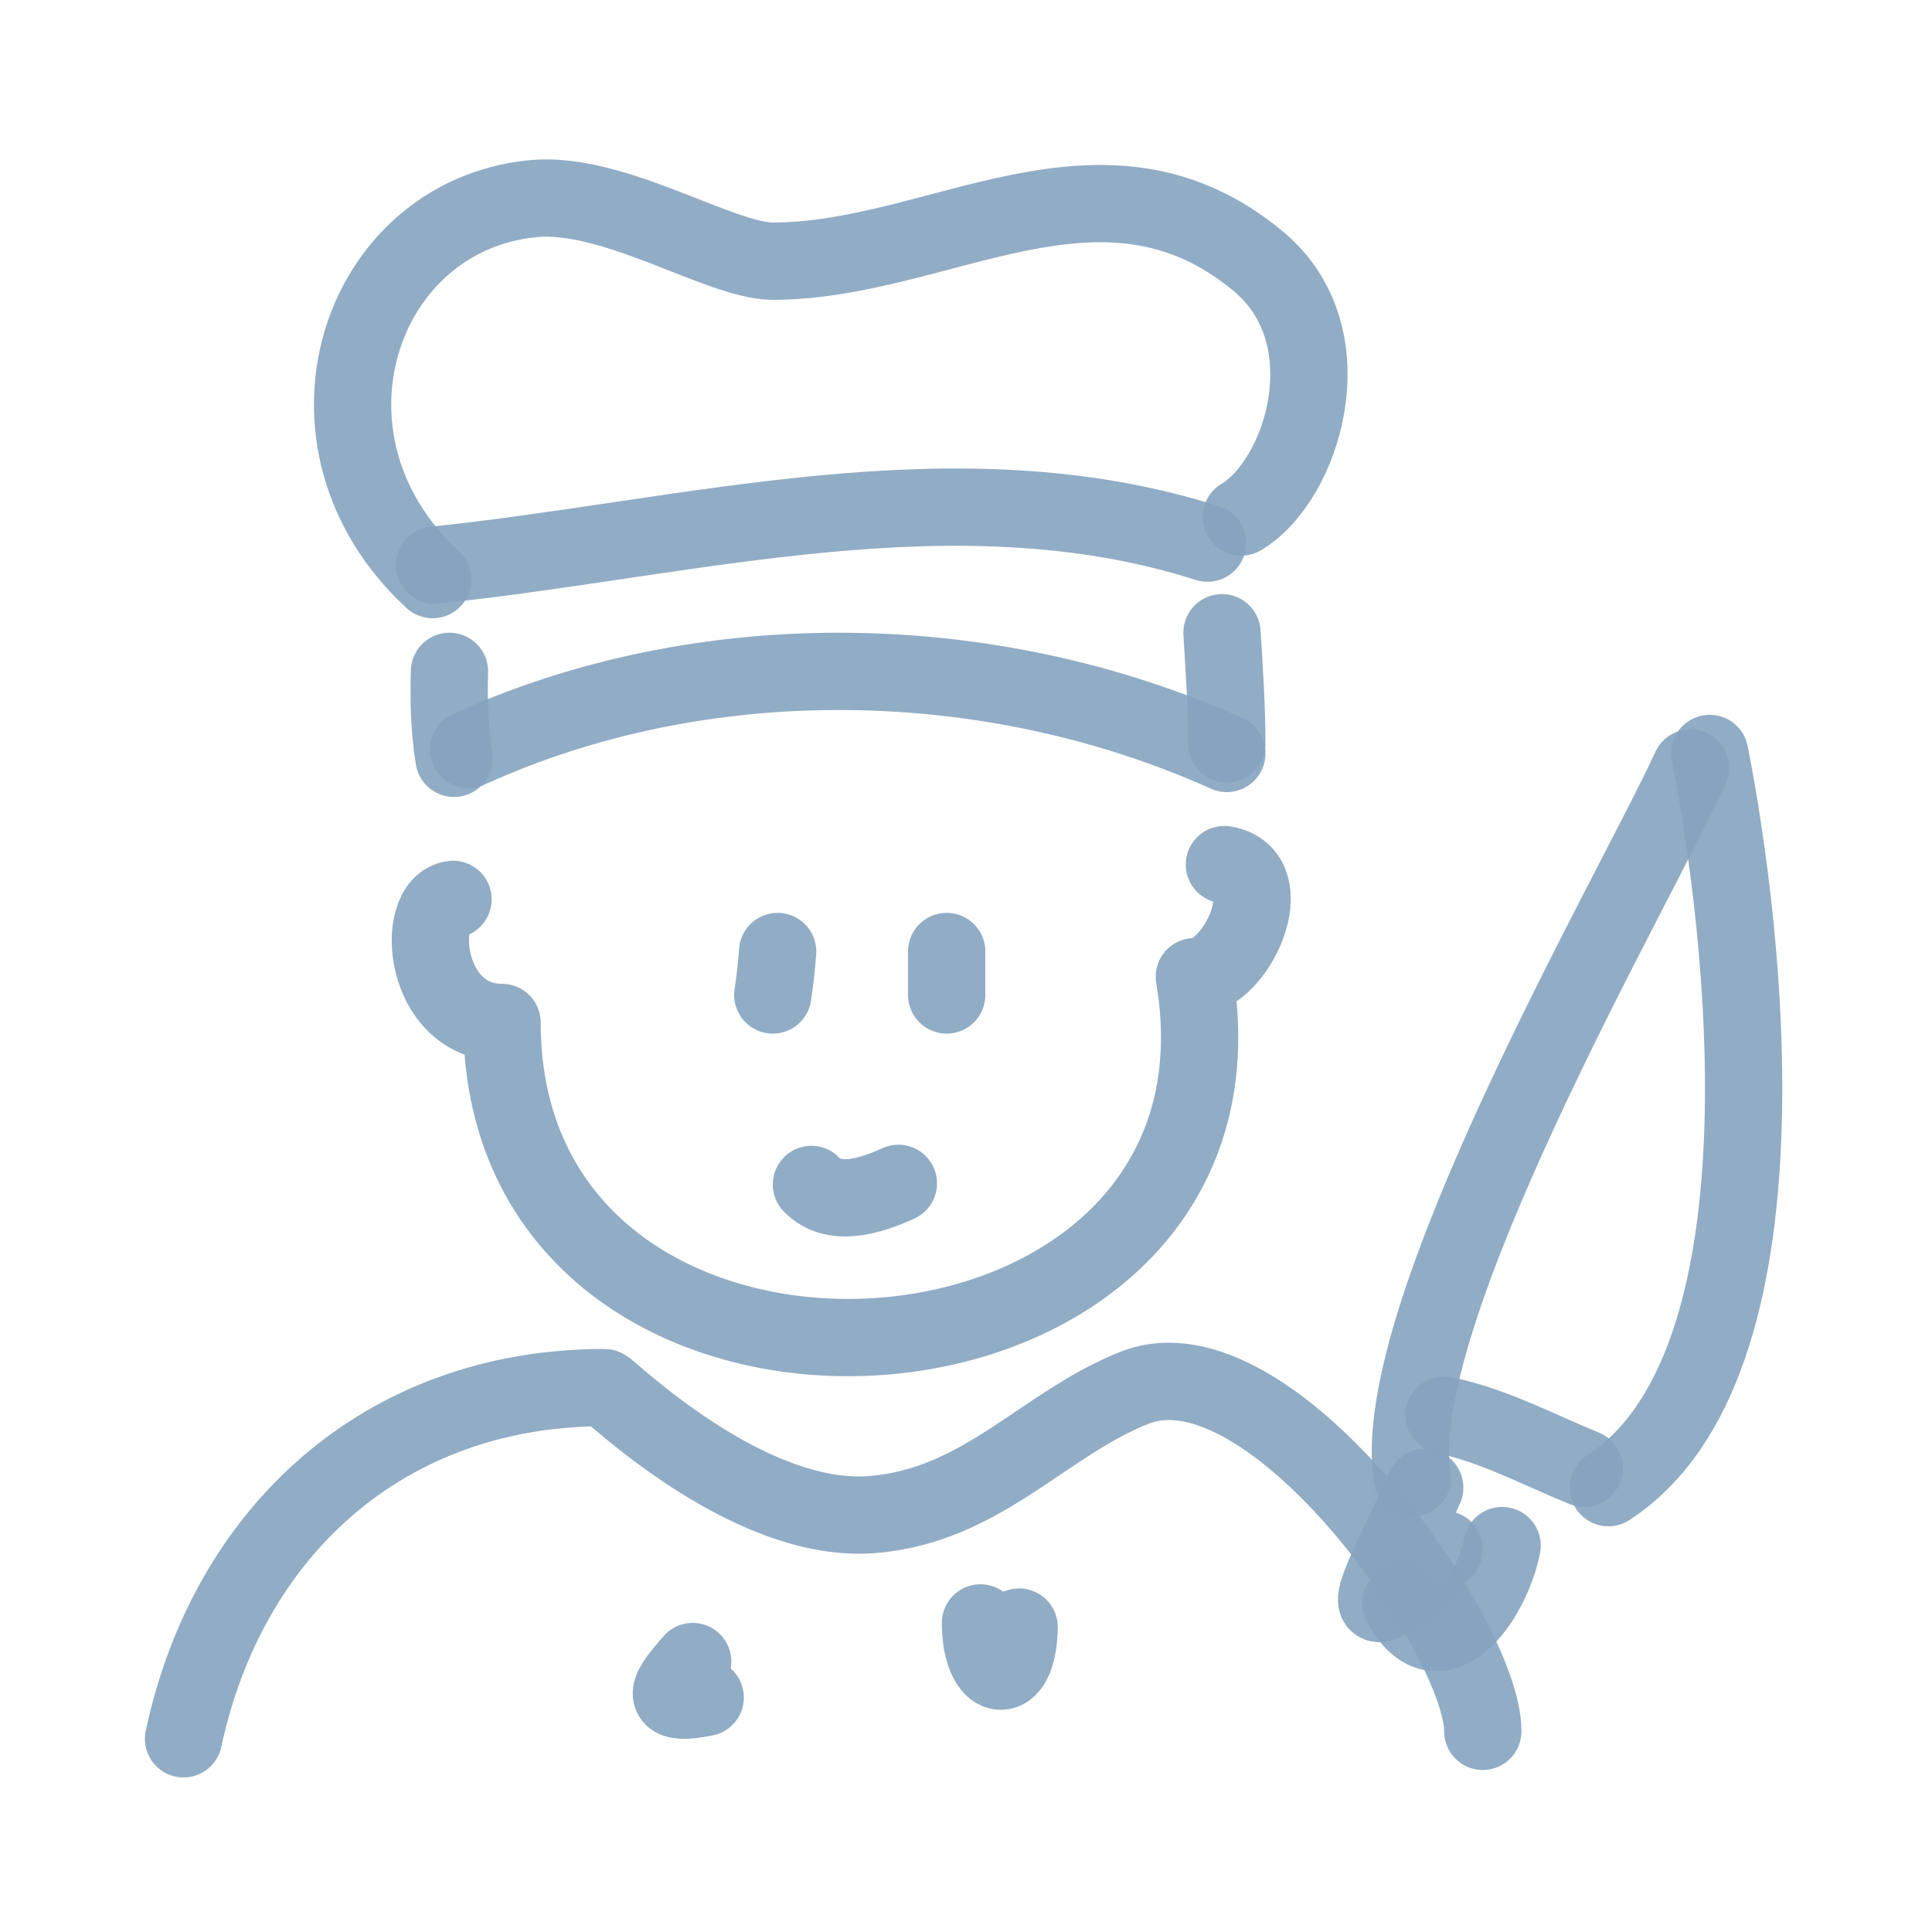 <!DOCTYPE svg PUBLIC "-//W3C//DTD SVG 1.1//EN" "http://www.w3.org/Graphics/SVG/1.1/DTD/svg11.dtd">
<!-- Uploaded to: SVG Repo, www.svgrepo.com, Transformed by: SVG Repo Mixer Tools -->
<svg width="85px" height="85px" viewBox="0 0 400 400" fill="none" xmlns="http://www.w3.org/2000/svg">
<g id="SVGRepo_bgCarrier" stroke-width="0"/>
<g id="SVGRepo_tracerCarrier" stroke-linecap="round" stroke-linejoin="round"/>
<g id="SVGRepo_iconCarrier"> <path d="M89.582 120C58.693 91.502 74.034 44.757 110.302 41.133C127.029 39.463 149.113 54.071 159.999 54.071C194.568 54.071 228.221 27.256 260.493 54.071C279.192 69.605 269.699 99.504 257.006 107.036" stroke="#85a3bf" stroke-opacity="0.9" stroke-width="16" stroke-linecap="round" stroke-linejoin="round"/> <path d="M90 117C142.667 111.566 197.696 95.755 250 112.449" stroke="#85a3bf" stroke-opacity="0.9" stroke-width="16" stroke-linecap="round" stroke-linejoin="round"/> <path d="M93.056 139C92.9 145.073 93.028 151.088 94 157" stroke="#85a3bf" stroke-opacity="0.9" stroke-width="16" stroke-linecap="round" stroke-linejoin="round"/> <path d="M97 155.173C145.65 132.936 205.18 134.027 254 156" stroke="#85a3bf" stroke-opacity="0.9" stroke-width="16" stroke-linecap="round" stroke-linejoin="round"/> <path d="M253 131C253.464 138.692 254 146.28 254 154" stroke="#85a3bf" stroke-opacity="0.9" stroke-width="16" stroke-linecap="round" stroke-linejoin="round"/> <path d="M93.793 186.199C85.674 187.218 87.501 211.695 103.941 211.695C103.941 305 263.001 295 247.277 202.221C256 202.221 265.677 181.04 253.5 179" stroke="#85a3bf" stroke-opacity="0.9" stroke-width="16" stroke-linecap="round" stroke-linejoin="round"/> <path d="M160 206C160.457 203.005 160.774 199.981 161 197" stroke="#85a3bf" stroke-opacity="0.9" stroke-width="16" stroke-linecap="round" stroke-linejoin="round"/> <path d="M196 206C196 203.545 196 200.005 196 197" stroke="#85a3bf" stroke-opacity="0.9" stroke-width="16" stroke-linecap="round" stroke-linejoin="round"/> <path d="M186 245C179.911 247.785 172.5 249.957 168 245.225" stroke="#85a3bf" stroke-opacity="0.9" stroke-width="16" stroke-linecap="round" stroke-linejoin="round"/> <path d="M38 360C47.082 317.424 79.281 287.286 125.151 287.286C125.88 287.286 154.503 315.535 180.414 313.586C203.33 311.863 216.097 294.682 235.003 287.286C263.137 276.278 307 338.995 307 358.456" stroke="#85a3bf" stroke-opacity="0.9" stroke-width="16" stroke-linecap="round" stroke-linejoin="round"/> <path d="M350 159C338.607 183.953 286.988 272.605 292.396 306" stroke="#85a3bf" stroke-opacity="0.9" stroke-width="16" stroke-linecap="round" stroke-linejoin="round"/> <path d="M353.983 156C361.109 192.062 371.983 282.642 333 308" stroke="#85a3bf" stroke-opacity="0.9" stroke-width="16" stroke-linecap="round" stroke-linejoin="round"/> <path d="M328 304C318.437 300.114 309.042 295.03 299 293" stroke="#85a3bf" stroke-opacity="0.9" stroke-width="16" stroke-linecap="round" stroke-linejoin="round"/> <path d="M294.975 308C285.934 328.2 276.314 343.303 299 320.79" stroke="#85a3bf" stroke-opacity="0.9" stroke-width="16" stroke-linecap="round" stroke-linejoin="round"/> <path d="M311 320C308.736 331.403 297.744 346.679 290 331.889" stroke="#85a3bf" stroke-opacity="0.9" stroke-width="16" stroke-linecap="round" stroke-linejoin="round"/> <path d="M211 336.863C210.815 349.971 203 348.348 203 336" stroke="#85a3bf" stroke-opacity="0.9" stroke-width="16" stroke-linecap="round" stroke-linejoin="round"/> <path d="M146 351.449C135.34 353.573 138.871 349.231 143.412 344" stroke="#85a3bf" stroke-opacity="0.9" stroke-width="16" stroke-linecap="round" stroke-linejoin="round"/> </g>
</svg>